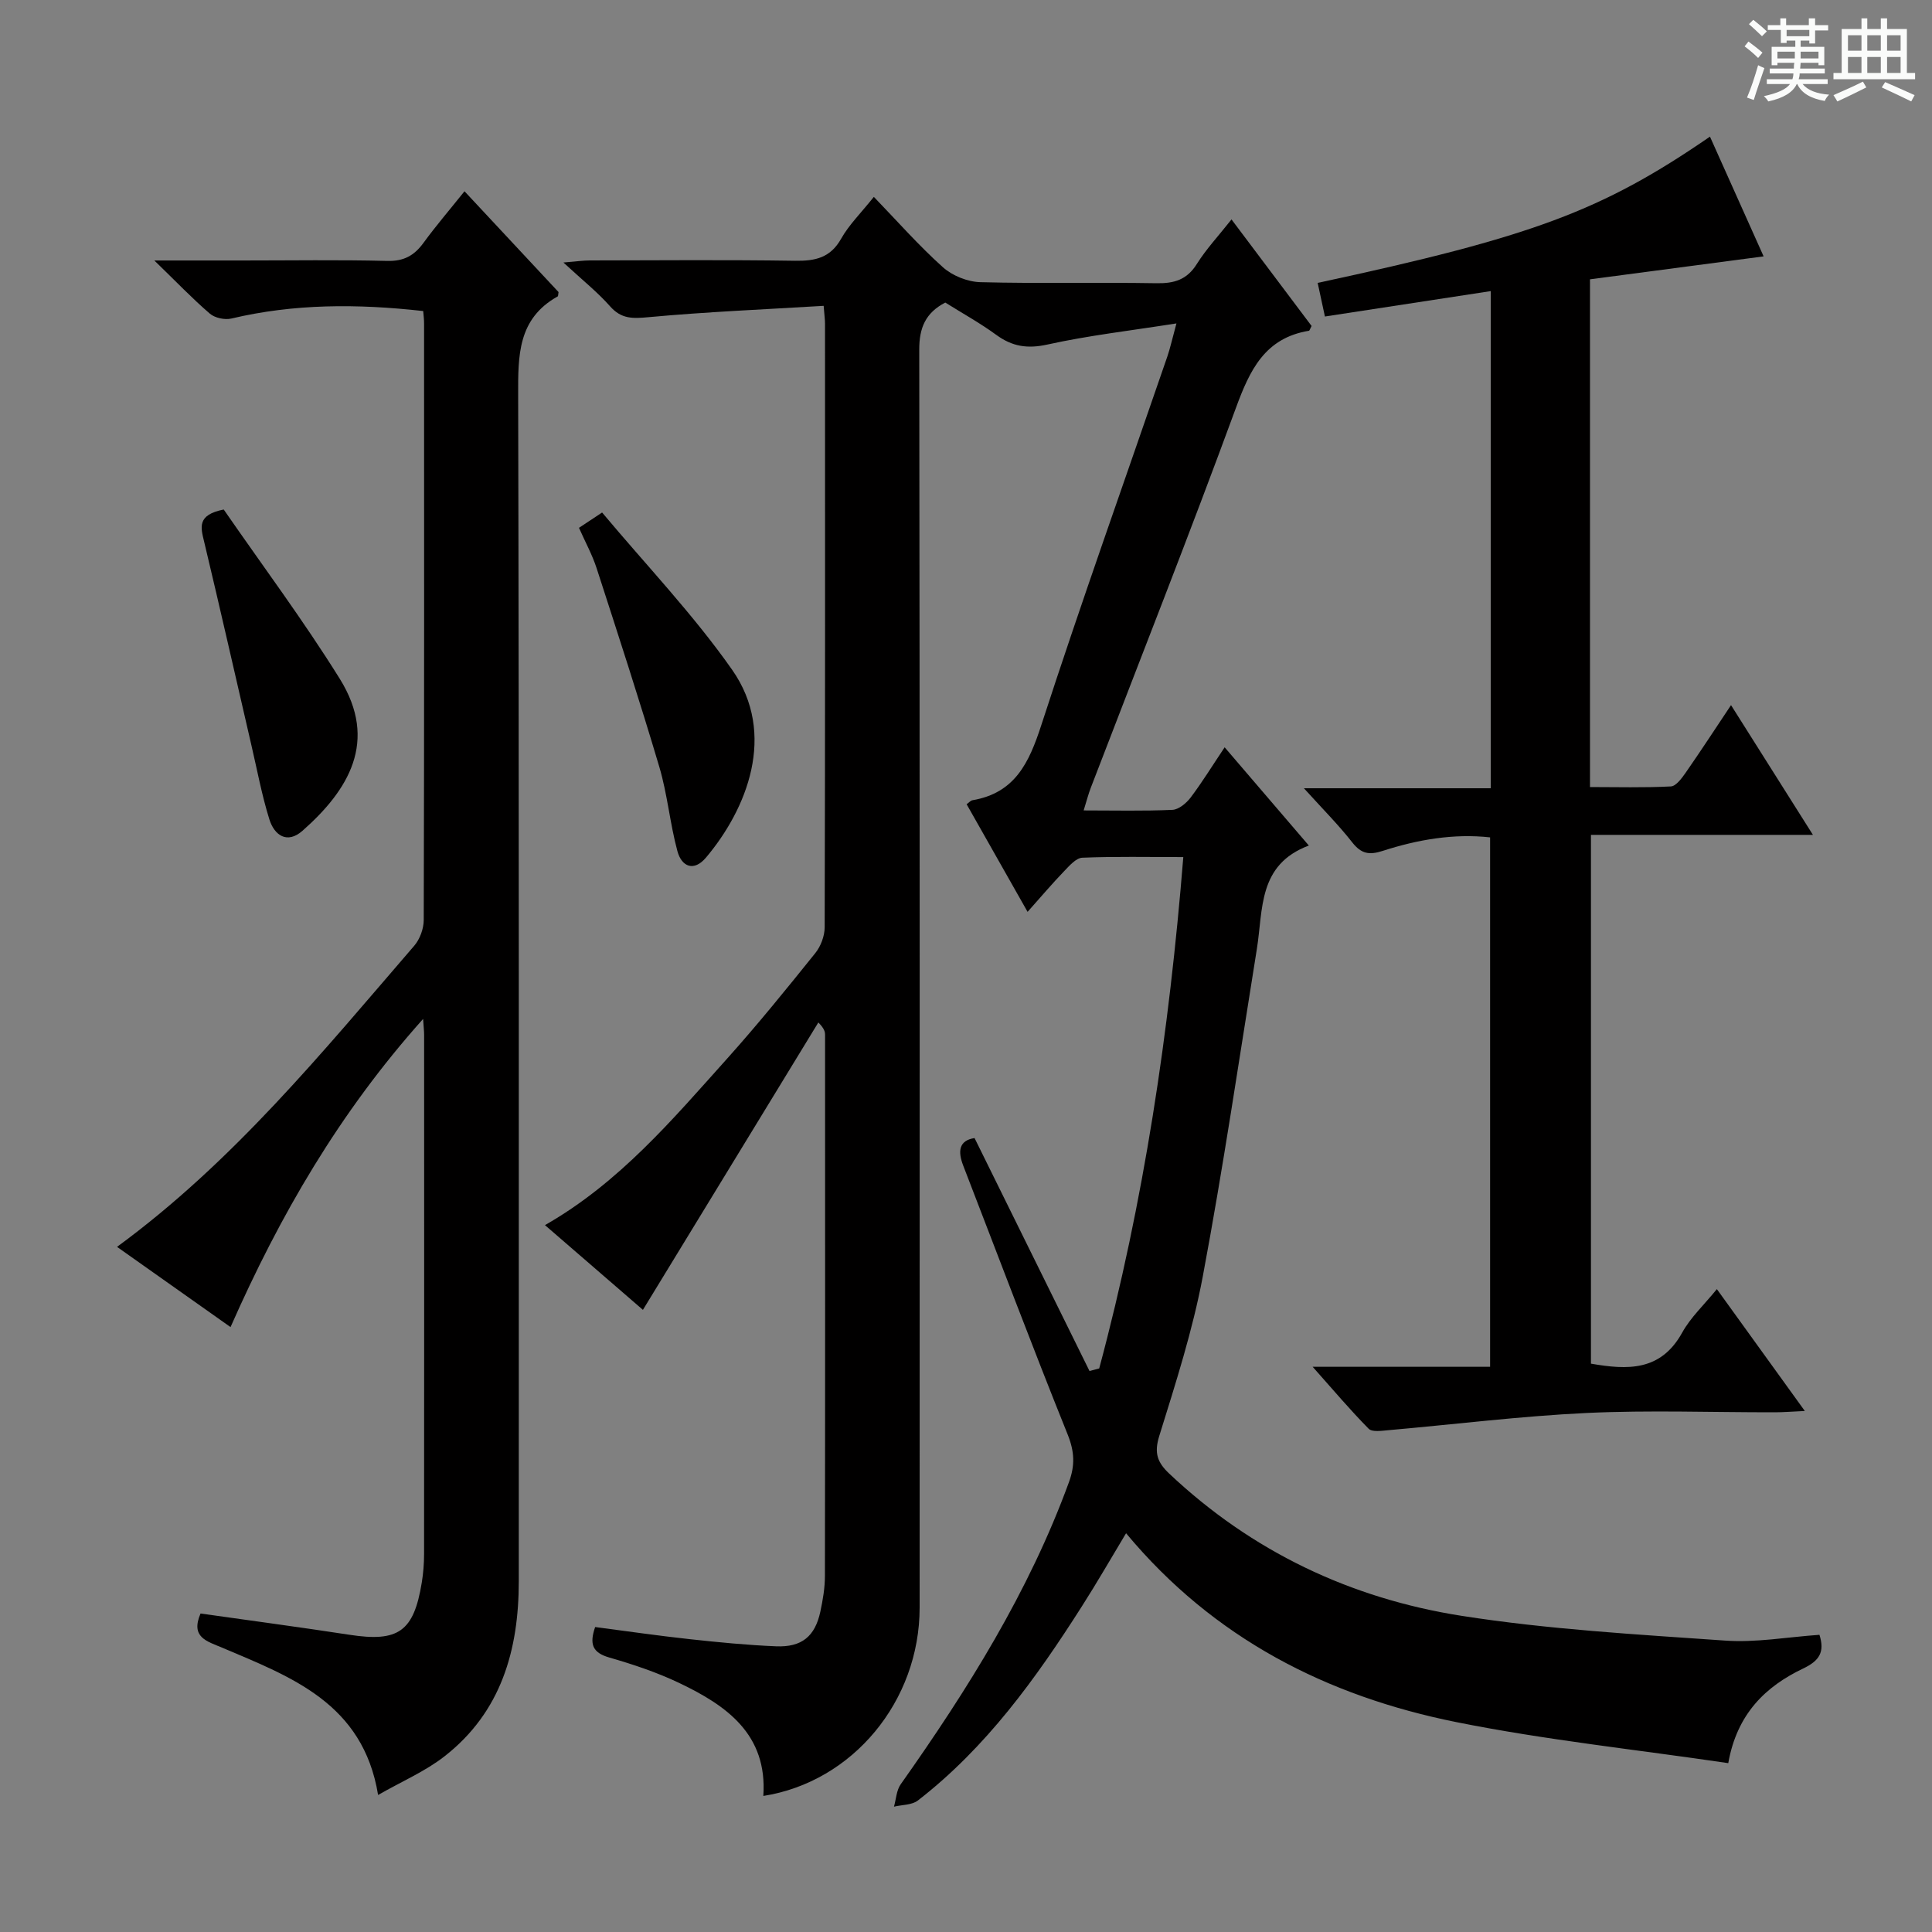 <svg enable-background="new 0 0 400 400" viewBox="0 0 400 400" xmlns="http://www.w3.org/2000/svg"><rect x="0" y="0" width="400" height="400" fill="#808080" stroke="none"/><path d="m361.2 9.6.8-1c.9.7 1.9 1.4 2.9 2.3l-.9 1.1c-1-1-2-1.8-2.8-2.4zm.5 10.6c.9-2.1 1.6-4.3 2.3-6.7.4.2.8.4 1.3.6-.7 2.1-1.5 4.3-2.2 6.6zm.4-15.2.9-.9c1 .8 2 1.6 2.8 2.4l-1 1c-.9-.9-1.8-1.7-2.7-2.5zm12.5-1.2h1.2v1.4h2.7v1.1h-2.7v2.7h-1.2v-.6h-1.8v1.3h4.9v3.8h-1.2v-.5h-3.7c0 .4-.1.9-.1 1.2h5.1v1h-5.2c0 .5-.1.9-.2 1.2h6v1h-5.2c1.1 1.3 2.9 2 5.5 2.2-.4.4-.7.8-.9 1.3-2.9-.5-4.8-1.6-5.7-3.5h-.1c-.8 1.7-2.7 2.9-5.9 3.6-.2-.4-.6-.8-.9-1.1 2.8-.6 4.6-1.4 5.4-2.5h-4.8v-1h5.3c.1-.3.2-.7.2-1.2h-4.9v-1h5c0-.4 0-.8.1-1.2h-3.5v.5h-1.2v-3.8h4.9v-1.3h-1.8v.5h-1.2v-2.7h-2.7v-1h2.6v-1.4h1.2v1.4h4.7v-1.4zm-6.6 8.3h3.6c0-.4 0-.9 0-1.4h-3.6zm1.9-4.6h4.7v-1.3h-4.7zm6.6 3.2h-3.7v1.4h3.7z" fill="#fafbfa"/><path d="m385.3 3.8h1.3v2.2h2.8v-2.2h1.3v2.2h4.1v9.1h1.7v1.3h-16.9v-1.3h1.7v-9.1h4.1v-2.2zm.4 13.1.7 1.2c-1.8.9-3.8 1.9-6 2.9-.2-.4-.5-.8-.8-1.3 2.3-1 4.3-1.9 6.1-2.8zm-3.1-6.4h2.8v-3.2h-2.8zm0 4.6h2.8v-3.3h-2.8zm4-4.6h2.8v-3.2h-2.8zm0 4.6h2.8v-3.3h-2.8zm3.7 1.9c2.1.9 4.1 1.8 6.1 2.7l-.7 1.3c-2.2-1.1-4.2-2-6.1-2.9zm3.2-9.7h-2.8v3.2h2.8zm-2.8 7.8h2.8v-3.3h-2.8z" fill="#fafbfa"/><g fill="#010000"><path d="m376.7 338.47c1.13 3.58-.01 5.37-3.38 6.98-7.78 3.71-13.7 9.38-15.5 19.59-19.03-2.81-37.85-4.79-56.33-8.5-26.72-5.38-50.19-17.27-68.35-39.1-3.15 5.24-6.02 10.24-9.12 15.09-9.51 14.94-19.8 29.26-33.98 40.24-1.24.96-3.28.88-4.95 1.28.44-1.56.51-3.38 1.39-4.63 13.86-19.61 26.55-39.85 34.84-62.57 1.27-3.48 1.15-6.31-.27-9.85-7.43-18.46-14.44-37.09-21.62-55.66-1.15-2.98-.92-5.21 2.34-5.72 7.99 16.2 15.89 32.21 23.8 48.23.67-.18 1.34-.35 2.01-.53 9.26-34.51 14.5-69.69 17.41-105.87-7.32 0-14.13-.15-20.91.13-1.31.06-2.7 1.69-3.8 2.83-2.41 2.5-4.66 5.16-7.53 8.38-4.33-7.65-8.45-14.92-12.62-22.28.46-.32.81-.76 1.21-.83 8.78-1.5 11.7-7.71 14.23-15.49 8.31-25.58 17.37-50.92 26.11-76.36.58-1.69.96-3.45 1.89-6.87-9.59 1.51-18.24 2.5-26.7 4.37-4.16.92-7.3.42-10.62-2.01-3.34-2.44-7-4.46-10.54-6.68-4.08 2.12-5.4 5.22-5.39 9.75.12 86.82.1 173.65.08 260.47-.01 19.34-13.85 36.07-32.36 38.97.88-12.77-7.62-18.73-17.46-23.41-4.62-2.2-9.55-3.84-14.47-5.26-3.46-1-4.11-2.78-2.89-6.3 6.51.85 13.03 1.8 19.57 2.51 5.94.65 11.91 1.23 17.88 1.48 5.33.22 8.07-2.06 9.17-7.16.52-2.43.95-4.93.95-7.41.06-37.33.04-74.66.03-111.99 0-.64-.1-1.28-1.39-2.6-12.02 19.69-24.04 39.38-36.32 59.5-6.52-5.64-13.36-11.55-20.28-17.54 15.41-8.8 26.39-21.85 37.71-34.47 6.33-7.06 12.31-14.45 18.25-21.84 1.14-1.41 1.94-3.54 1.95-5.35.11-41.66.08-83.32.07-124.98 0-.8-.12-1.61-.28-3.69-12.23.74-24.28 1.24-36.28 2.35-3.26.3-5.6.4-7.93-2.24-2.63-2.97-5.78-5.48-9.67-9.08 2.77-.23 4.13-.43 5.49-.43 14.16-.02 28.33-.15 42.49.07 4.17.06 7.29-.61 9.52-4.57 1.61-2.86 4.05-5.25 6.77-8.66 4.81 4.98 9.28 10.07 14.29 14.56 1.97 1.77 5.11 3.03 7.76 3.1 12.16.32 24.33.01 36.49.22 3.67.06 6.3-.73 8.34-4 1.93-3.07 4.45-5.77 7.17-9.21 5.7 7.58 11.22 14.93 16.58 22.06-.38.73-.44.98-.54.99-9.14 1.5-12.25 8.13-15.14 16.01-9.66 26.33-19.98 52.41-30.03 78.6-.52 1.34-.87 2.75-1.48 4.7 6.45 0 12.42.15 18.37-.12 1.32-.06 2.89-1.38 3.78-2.55 2.4-3.18 4.49-6.59 7.04-10.4 5.72 6.68 11.27 13.16 17.43 20.34-10.57 3.96-9.44 13.21-10.76 21.41-3.64 22.61-6.97 45.27-11.19 67.77-2.1 11.2-5.63 22.16-9.02 33.07-1.09 3.5-.4 5.46 2.05 7.77 17.12 16.16 37.6 25.86 60.54 29.46 17.99 2.82 36.28 3.85 54.48 5.12 6.4.47 12.91-.72 19.62-1.19z"/><path d="m87.62 64.4c-13.71-1.54-26.77-1.52-39.72 1.55-1.36.32-3.42-.12-4.46-1.02-3.62-3.11-6.93-6.58-11.49-11h18.24c10 0 20-.16 29.99.09 3.42.09 5.57-1.1 7.49-3.73 2.63-3.6 5.54-6.99 8.5-10.69 6.78 7.27 13.21 14.16 19.47 20.87-.1.58-.07.84-.16.89-8.31 4.63-8.22 12.25-8.2 20.51.2 81.83.11 163.65.13 245.48 0 14.29-3.65 27.11-15.37 36.27-3.99 3.12-8.8 5.17-13.76 8.01-3.11-19.02-18.03-24.44-32.29-30.5-3.14-1.33-6.6-2.12-4.47-7.07 10.23 1.45 20.54 2.82 30.82 4.4 10.12 1.56 13.32-.63 14.98-10.78.32-1.96.48-3.97.48-5.96.03-35.83.02-71.66.01-107.49 0-.66-.08-1.32-.21-3.27-17.32 19.36-29.66 40.66-39.87 63.8-8.04-5.68-15.7-11.1-23.5-16.61 24.13-17.7 42.53-40.33 61.53-62.34 1.17-1.35 1.96-3.53 1.97-5.32.11-41.16.08-82.33.07-123.49.01-.8-.1-1.6-.18-2.6z"/><path d="m271.77 282.98h36.74c0-36.68 0-72.89 0-109.61-7.52-.83-14.97.45-22.21 2.79-2.81.91-4.46.63-6.32-1.74-2.86-3.65-6.16-6.95-10.02-11.22h38.68c0-34.72 0-68.8 0-102.93-11.32 1.74-22.58 3.46-34.33 5.26-.57-2.66-1.04-4.81-1.5-6.96 44.49-9.56 58.82-14.88 81.22-30.28 3.67 8.19 7.29 16.25 11.11 24.79-12.21 1.61-24.09 3.18-35.95 4.75v105.12c5.61 0 11.19.16 16.75-.13 1.08-.06 2.27-1.72 3.08-2.87 3.12-4.49 6.11-9.07 9.37-13.96 5.68 9 11.08 17.55 16.96 26.86-15.67 0-30.66 0-45.96 0v109.48c7.55 1.31 14.44 1.62 18.89-6.43 1.74-3.15 4.52-5.73 7.18-9 5.98 8.29 11.81 16.37 18.21 25.23-2.69.12-4.42.27-6.16.27-13 .02-26.02-.47-38.99.14-13.73.65-27.41 2.37-41.12 3.57-1.36.12-3.31.42-4.03-.3-3.79-3.84-7.29-7.98-11.6-12.83z"/><path d="m119.87 109.28c1.32-.88 2.52-1.67 4.79-3.17 9.09 10.86 18.88 21.1 26.92 32.56 9.36 13.35 3.01 28.9-5.41 38.88-2.53 3-5.05 1.88-5.92-1.33-1.55-5.73-2.06-11.75-3.74-17.42-4.09-13.78-8.55-27.46-12.98-41.14-.9-2.79-2.35-5.42-3.66-8.38z"/><path d="m46.32 105.49c7.95 11.51 16.5 22.96 24.03 35.05 8.05 12.94 1.77 23.09-7.72 31.46-3.17 2.8-5.82.96-6.86-2.36-1.57-5.03-2.53-10.25-3.73-15.39-3.25-14.03-6.42-28.07-9.77-42.08-.72-2.98-1.54-5.57 4.05-6.68z"/></g></svg>